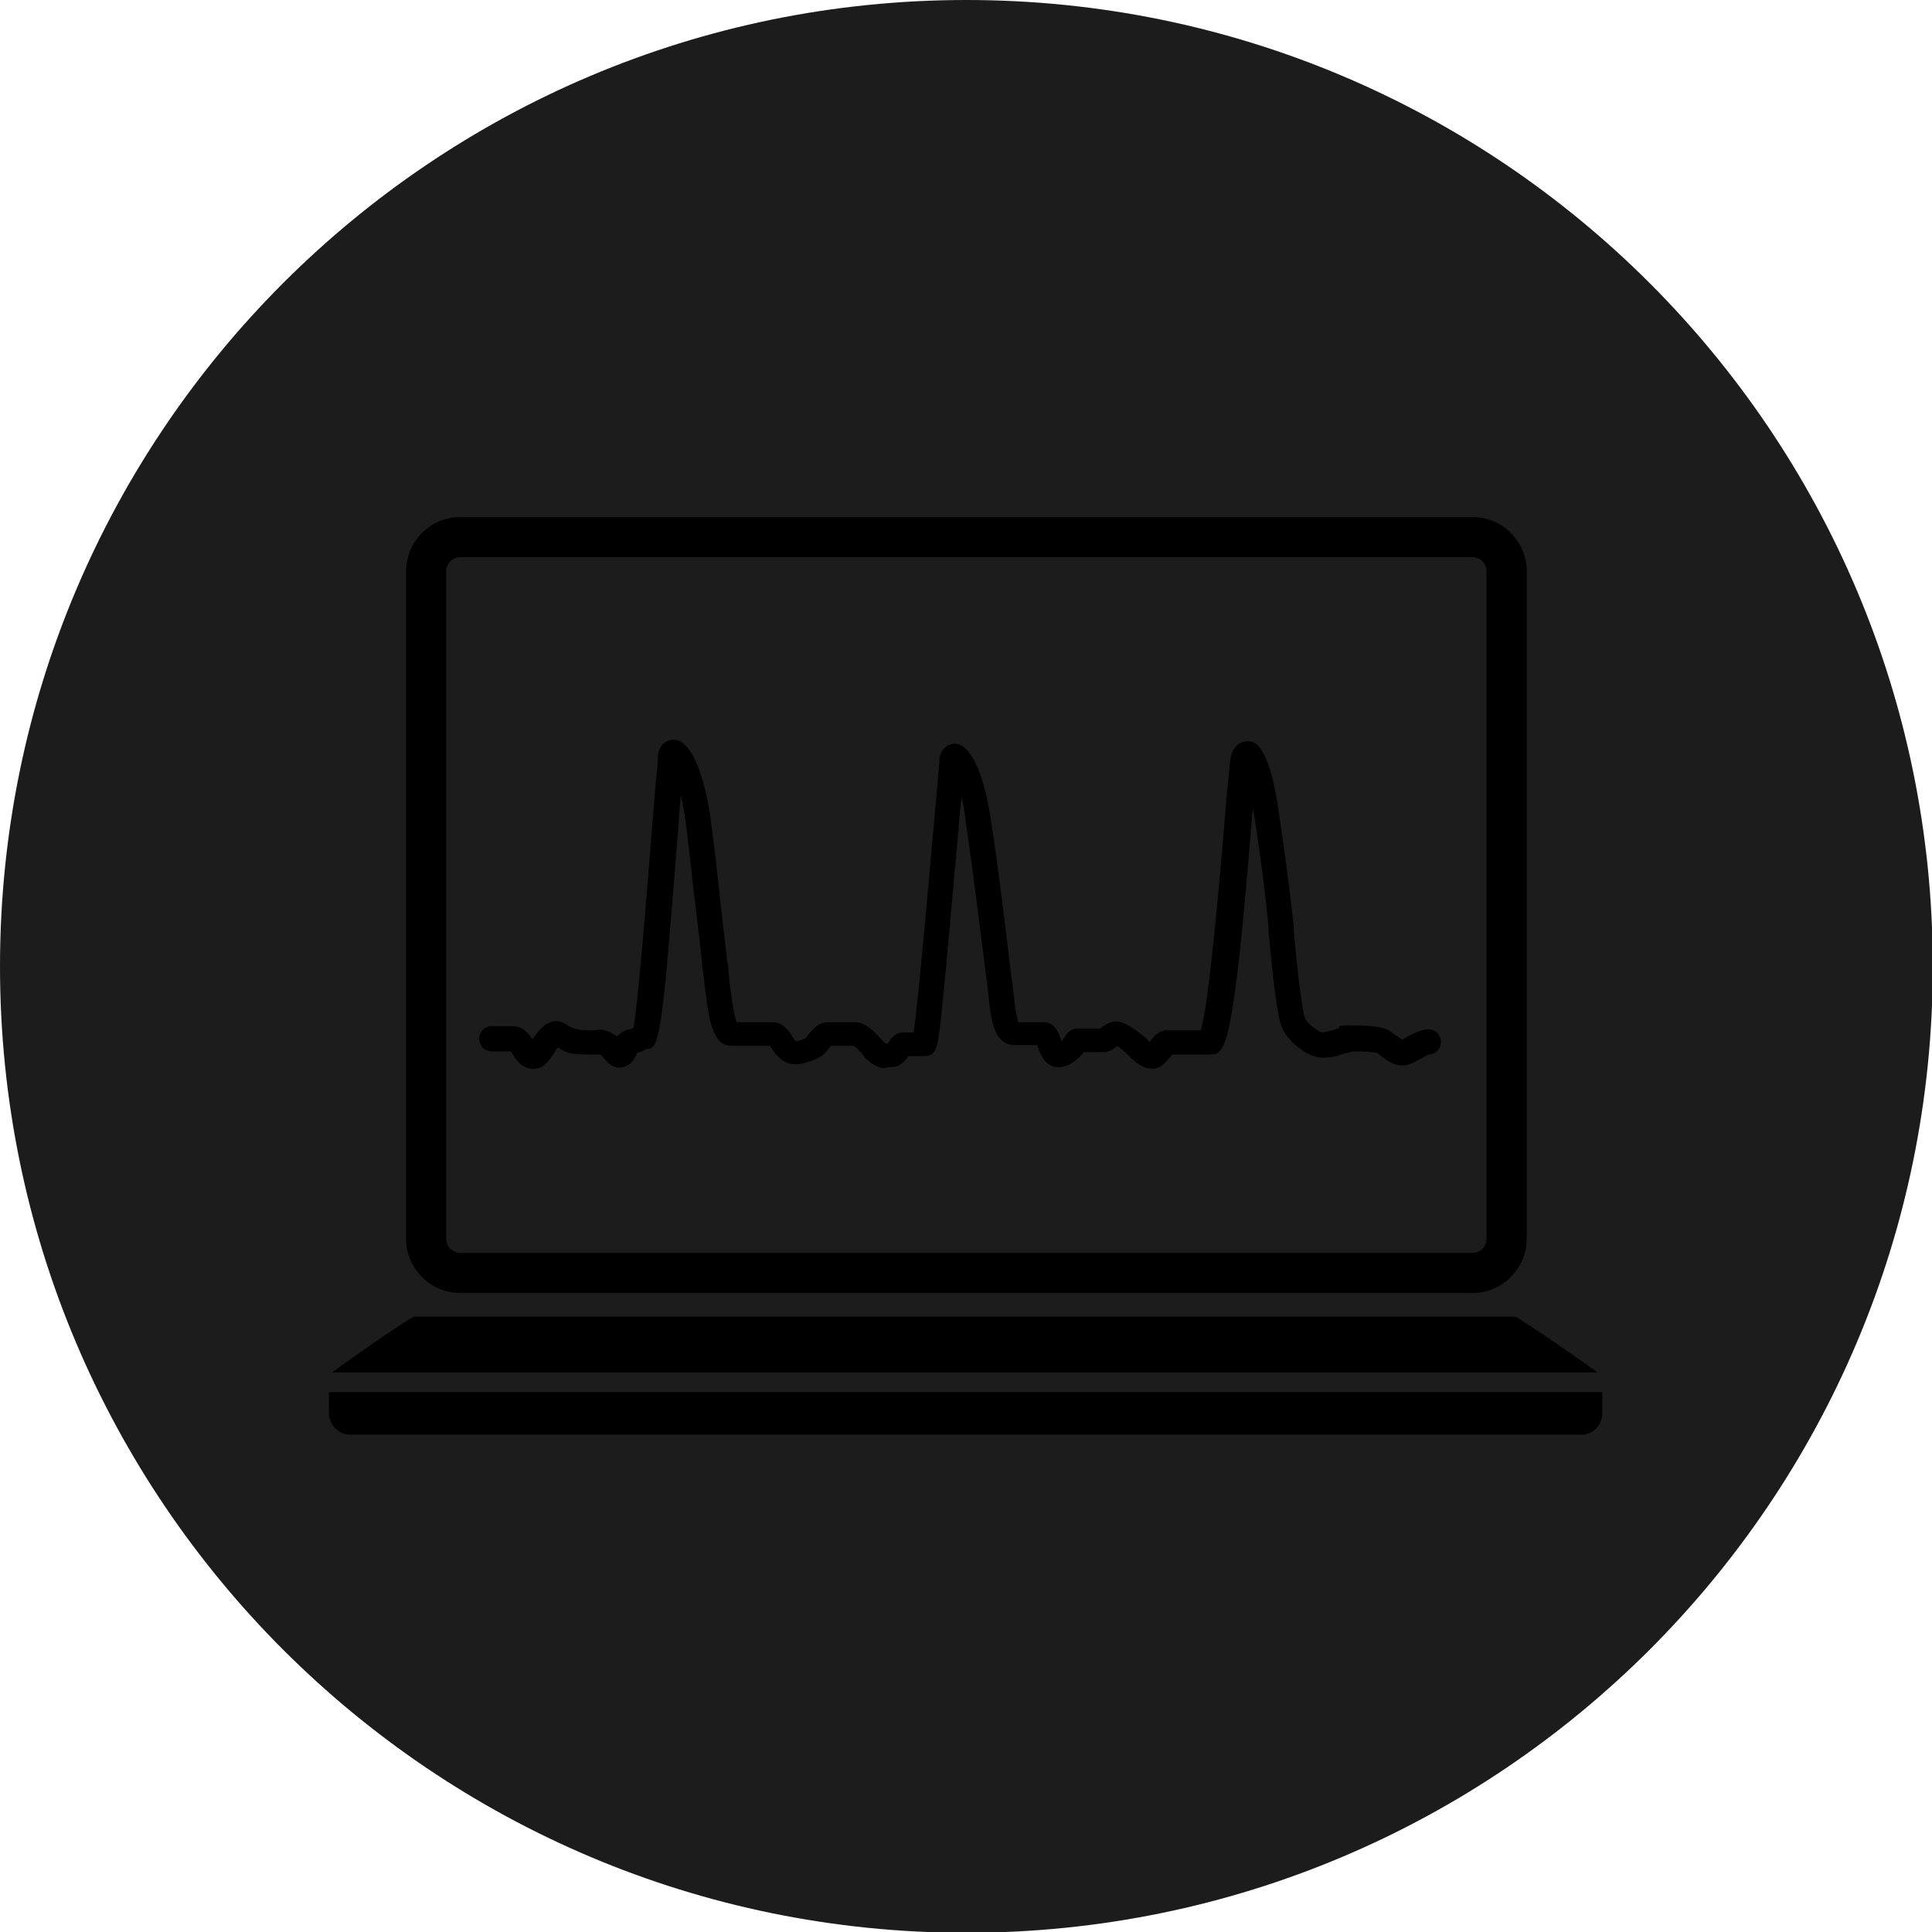 <?xml version="1.0" encoding="UTF-8"?><svg id="Layer_2" xmlns="http://www.w3.org/2000/svg" viewBox="0 0 245.5 245.5"><defs><style>.cls-1{fill:#1c1c1c;}</style></defs><path class="cls-1" d="m122.8,0C55,0,0,55,0,122.8s55,122.8,122.8,122.8,122.8-55,122.8-122.8S190.6,0,122.8,0Z"/><path d="m58.5,164.3h128.6c3.8,0,6.9-3.1,6.9-6.9v-84.8c0-3.8-3.1-6.9-6.9-6.9H58.5c-3.8,0-6.9,3.1-6.9,6.9v84.8c0,3.8,3.1,6.9,6.9,6.9Zm-1.8-91.7c0-1,.8-1.8,1.8-1.8h128.6c1,0,1.8.8,1.8,1.8v84.8c0,1-.8,1.8-1.8,1.8H58.5c-1,0-1.8-.8-1.8-1.8v-84.8Z"/><path d="m192.5,167.3H52.7c-.6,0-10.3,6.9-10.5,7.1h160.8c-.3-.3-10.1-7.1-10.5-7.1Z"/><path d="m203.6,176.9H41.8s0,0,0,0c0,0,0,1.3,0,2.7s1.2,2.7,2.6,2.7h156.6c1.4,0,2.6-1.2,2.6-2.7s0-2.6,0-2.7Z"/><path d="m62.7,133.6h2.2c0,.1.2.2.2.3.5.8,1.4,2.1,2.9,1.9,1.2-.1,1.9-1.2,2.5-2.1.1-.2.2-.4.4-.6,1.1.7,1.5.8,3.2.9.9,0,1.4,0,1.8,0,0,0,.1,0,.2,0,0,0,0,0,.2,0,0,0,.3.3.4.4.4.5,1.3,1.7,2.8,1.1.9-.4,1.2-1.1,1.4-1.6,0,0,0,0,0-.1.5-.1.9-.3,1.2-.5,0,0,0,0,0,0,1.8,0,2-1.1,4.4-32.2.3,1.1.5,2.4.7,3.9.5,3.8.8,7.3,1.2,10.3.3,2.6.6,4.9.8,6.9,0,.6.1,1.1.2,1.7.6,5.4,1,9,3.6,9h4.8c.1.1.2.3.3.4.4.6,1,1.3,1.8,1.7,1.9.8,4.5-.8,4.5-.8.3-.2.5-.5.8-.8.1-.1.3-.4.4-.5h2.9c.3.2.9.8,1.3,1.3,0,0,0,.1.1.2,1.6,1.5,2.5,1.4,3,1.2,0,0,.2,0,.2,0,.4,0,.9,0,1.4-.4.4-.3.7-.6.9-1h2c1.6,0,1.7-1.1,2.1-4.2.2-1.7.4-4.1.7-6.9.5-5.5,1.1-12.3,1.6-17.7.1-1.4.2-2.7.4-4,.2.7.3,1.4.4,2.2.9,6,2.2,16.4,2.7,20.4l.2,1.5c.4,4.3.8,7.3,3.5,7.3h2.8s0,0,0,0c.3.9,1,3,2.9,2.8,1.3-.1,2.4-1.1,3-1.9h2.8c.4-.1.8-.3,1.1-.5.1,0,.2-.2.3-.3.4.2,1,.7,1.5,1.2,1.4,1.5,2.4,1.7,2.9,1.7s.2,0,.3,0c1-.1,1.6-.9,2.2-1.6,0,0,.1-.2.2-.2h4.7c2,0,3,0,5.5-31.5,0,.4.1.8.2,1.2.9,6,1.5,10.7,1.8,14.3v.4c.5,5.2,1,10.2,1.6,11.9.7,2.1,3.5,4.1,5.2,4.1s2.3-.4,3.1-.6c.3,0,.7-.2.8-.2,2.4,0,3,.2,3.1.2,0,0,.3.2.5.4.8.6,2,1.5,3.4,1.1.6-.2,1.2-.5,1.7-.8.3-.2.8-.4.9-.5.9,0,1.6-.7,1.6-1.6s-.7-1.6-1.6-1.6-1.8.5-2.6.9c-.2.1-.5.3-.7.4-.2-.1-.6-.4-.8-.5-.3-.2-.6-.5-1-.7-.8-.4-2.1-.6-4.6-.6s-1.2.2-1.8.4c-.6.2-1.3.4-2,.5-.6-.2-1.9-1.1-2.2-1.9-.5-1.6-1.2-8.6-1.4-11.2v-.4c-.4-3.7-1-8.4-1.9-14.5-1.3-9.1-3.3-9.1-4.1-9-.5,0-1.8.3-2.1,2.5,0,.5-.2,1.9-.4,4.2-1.4,17.2-2.5,27.2-3.3,30h-4.3c-1,0-1.7.8-2.2,1.5,0,0,0,0,0,0-.1-.1-.3-.3-.4-.4,0,0,0,0,0,0-1.6-1.4-2.9-2.2-3.9-2.2-.2,0-.9,0-2,.9h-3.1c-.5.1-1,.4-1.3.9-.1.2-.3.5-.5.7,0,0,0,0,0,0-.3-.8-.7-2.4-2.3-2.4h-3.2c-.3-.8-.5-2.8-.7-4.4l-.2-1.5c-.5-4.2-1.7-14.4-2.7-20.5-.2-1.5-1.6-9-4.5-9h0c-.8,0-1.7.6-1.9,1.8,0,.5-.3,3.5-.8,9.2-.7,7.8-1.9,21.6-2.5,25.7h-1.3c-1.1,0-1.6.8-2,1.4,0,0,0,0,0,0,0,0-.1,0-.2,0-.1,0-.3-.2-.4-.3-2-2.4-3.1-2.4-3.5-2.4h-3.5c-1.2,0-1.9.9-2.6,1.7,0,.1-.2.2-.2.3-.3.2-.9.4-1.3.4-.1-.1-.3-.4-.4-.6-.5-.8-1.3-1.8-2.5-1.8h-4.6c-.4-1.1-.8-4.2-1-6.1,0-.6-.1-1.2-.2-1.7-.2-2-.5-4.3-.8-6.9-.3-3.1-.7-6.5-1.2-10.4,0-.4-1.3-10.8-4.8-10.8h0c-.8,0-1.8.5-2,2,0,.2,0,1.1-.3,3.7-1.4,17.8-2.3,28.2-2.8,30.9,0,0,0,0,0,0-.2.1-.4.2-.5.2-.7.1-1.2.5-1.6.9-.3-.2-.6-.4-1-.6-.8-.3-1.4-.3-1.9-.2-.3,0-.6,0-1.2,0q-1.3,0-2.3-.7c-2.1-1.4-3.7.9-4.3,1.8,0,0,0,0,0,.1-.5-.7-1.2-1.7-2.5-1.7h-2.7c-.9,0-1.6.7-1.6,1.6s.7,1.6,1.6,1.6Z"/></svg>